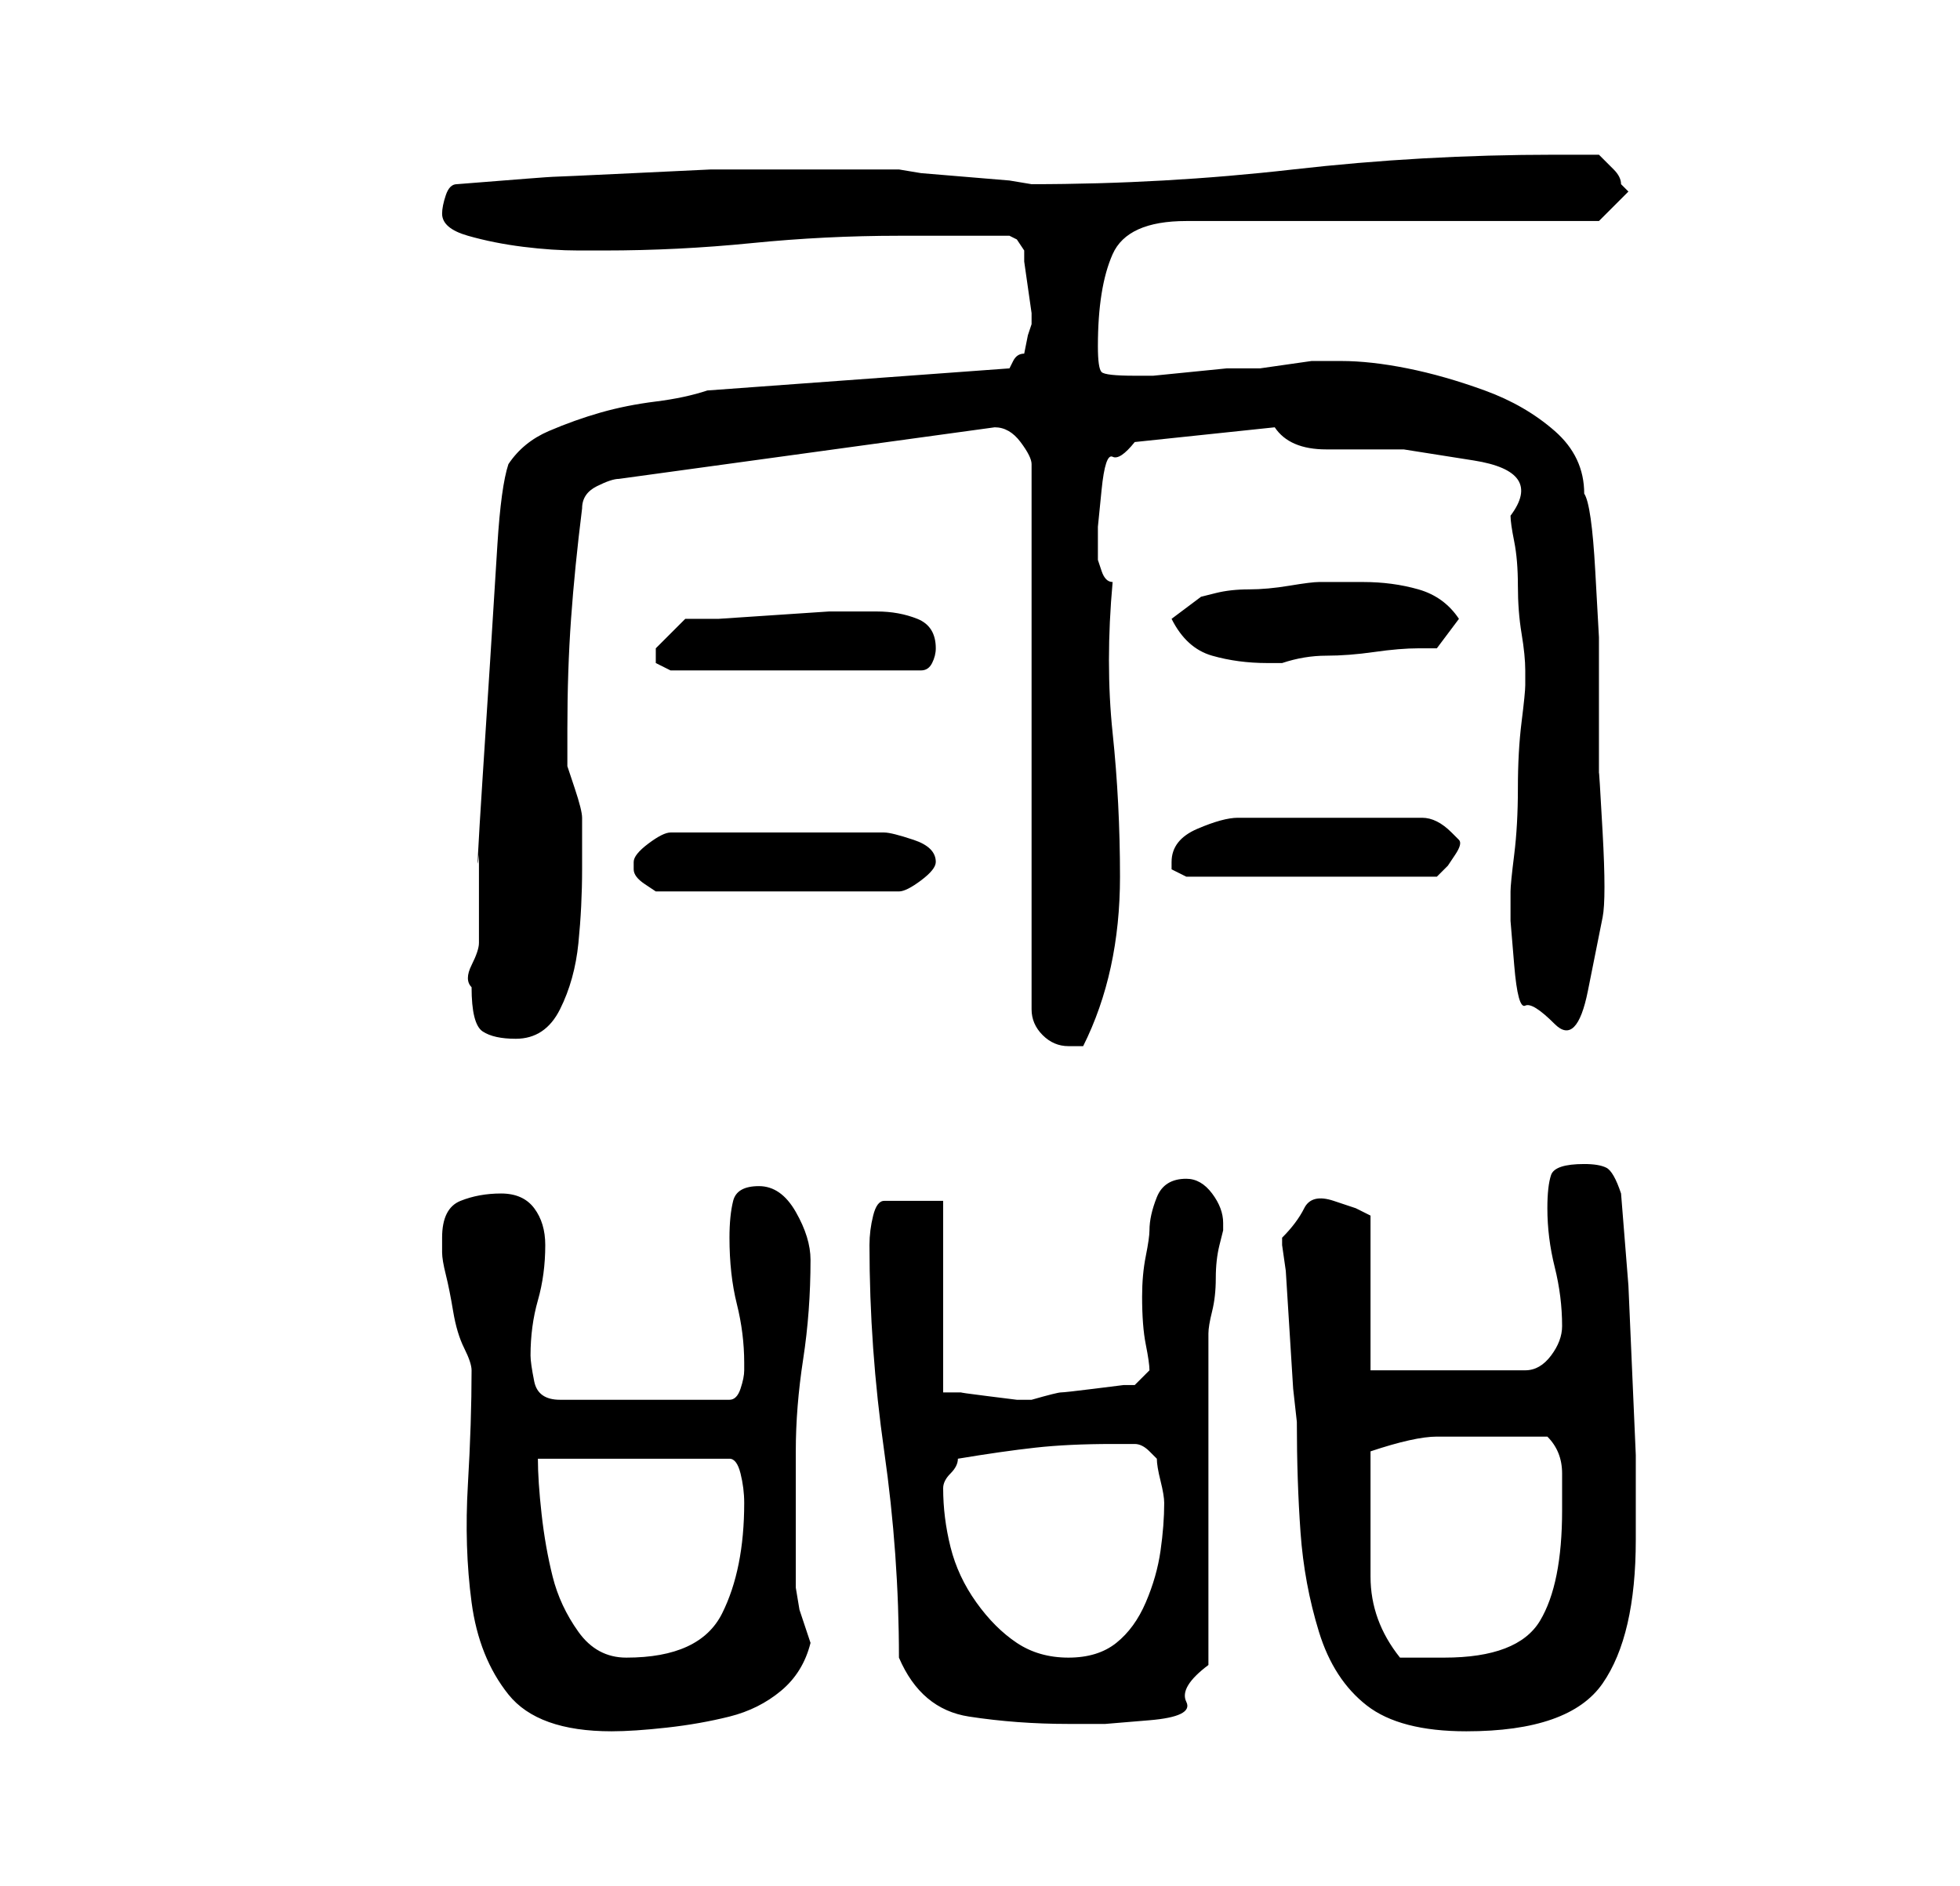<?xml version="1.0" standalone="no"?>
<!DOCTYPE svg PUBLIC "-//W3C//DTD SVG 1.1//EN" "http://www.w3.org/Graphics/SVG/1.1/DTD/svg11.dtd" >
<svg xmlns="http://www.w3.org/2000/svg" xmlns:xlink="http://www.w3.org/1999/xlink" version="1.1" viewBox="-10 0 266 256">
   <path fill="currentColor"
d="M50 168v2q0 1 0.5 3t1 5t1.5 5t1 3q0 7 -0.5 15.5t0.5 16t5 12.5t14 5q3 0 7.5 -0.5t8.5 -1.5t7 -3.5t4 -6.5l-0.5 -1.5l-1 -3t-0.5 -3v-1.5v-17q0 -6 1 -12.5t1 -13.5q0 -3 -2 -6.5t-5 -3.5t-3.5 2t-0.5 5q0 5 1 9t1 8v1q0 1 -0.5 2.5t-1.5 1.5h-23q-3 0 -3.5 -2.5
t-0.5 -3.5q0 -4 1 -7.5t1 -7.5q0 -3 -1.5 -5t-4.5 -2t-5.5 1t-2.5 5zM164 168v1l0.5 3.5t0.5 8t0.5 8t0.5 4.5q0 8 0.5 15t2.5 13.5t6.5 10t13.5 3.5q14 0 18.5 -6.5t4.5 -19.5v-11.5t-0.5 -11.5t-0.5 -11.5t-1 -12.5q-1 -3 -2 -3.5t-3 -0.5q-4 0 -4.5 1.5t-0.5 4.5q0 4 1 8
t1 8q0 2 -1.5 4t-3.5 2h-21v-21l-2 -1t-3 -1t-4 1t-3 4zM112 225q3 7 9.5 8t13.5 1h5t6 -0.5t5 -2.5t3 -5v-8.5v-13.5v-14.5v-8.5q0 -1 0.5 -3t0.5 -4.5t0.5 -4.5l0.5 -2v-1q0 -2 -1.5 -4t-3.5 -2q-3 0 -4 2.5t-1 4.5q0 1 -0.5 3.5t-0.5 5.5q0 4 0.5 6.5t0.5 3.5l-2 2h-1.5
t-4 0.5t-4.5 0.5t-4 1h-2t-4 -0.5t-3.5 -0.5h-2.5v-26h-8q-1 0 -1.5 2t-0.5 4q0 14 2 28t2 28zM63 198h26q1 0 1.5 2t0.5 4q0 9 -3 15t-13 6q-4 0 -6.5 -3.5t-3.5 -7.5t-1.5 -8.5t-0.5 -7.5zM118 202q0 -1 1 -2t1 -2q6 -1 10.5 -1.5t10.5 -0.5h3q1 0 2 1l1 1q0 1 0.5 3
t0.5 3q0 3 -0.5 6.5t-2 7t-4 5.5t-6.5 2t-7 -2t-5.5 -5.5t-3.5 -7.5t-1 -8zM176 202v-3v-2q6 -2 9 -2h9h2.5h3.5q2 2 2 5v5q0 10 -3 15t-13 5h-6q-4 -5 -4 -11v-12zM125 58q2 0 3.5 2t1.5 3v74q0 2 1.5 3.5t3.5 1.5h2q5 -10 5 -23q0 -10 -1 -19.5t0 -20.5q-1 0 -1.5 -1.5
l-0.5 -1.5v-1v-3.5t0.5 -5t1.5 -4.5t3 -2l19 -2q2 3 7 3h10.5t9.5 1.5t5 7.5q0 1 0.5 3.5t0.5 6t0.5 6.5t0.5 5v1v1q0 1 -0.5 5t-0.5 9t-0.5 9t-0.5 5v4t0.5 6t1.5 5.5t4 2.5t4.5 -4.5t2 -10t0 -11.5t-0.5 -8v-10v-8.5t-0.5 -9t-1.5 -10.5q0 -5 -4 -8.5t-9.5 -5.5t-10.5 -3
t-9 -1h-4t-3.5 0.5t-3.5 0.5h-2h-2.5t-5 0.5t-5 0.5h-2.5q-4 0 -4.5 -0.5t-0.5 -3.5q0 -8 2 -12.5t10 -4.5h56l1.5 -1.5l1.5 -1.5l0.5 -0.5l0.5 -0.5l-0.5 -0.5l-0.5 -0.5q0 -1 -1 -2l-2 -2h-6q-18 0 -35.5 2t-35.5 2l-3 -0.5t-6 -0.5t-6 -0.5l-3 -0.5h-14h-11.5t-10.5 0.5
t-11 0.5t-13 1q-1 0 -1.5 1.5t-0.5 2.5q0 2 3.5 3t7.5 1.5t7.5 0.5h3.5q10 0 20 -1t20 -1h15l1 0.5t1 1.5v1.5t0.5 3.5t0.5 3.5v1.5l-0.5 1.5t-0.5 2.5q-1 0 -1.5 1l-0.5 1l-41 3q-3 1 -7 1.5t-7.5 1.5t-7 2.5t-5.5 4.5q-1 3 -1.5 11l-1 16t-1 15.5t-0.5 10.5v2v4v4v2
q0 1 -1 3t0 3q0 5 1.5 6t4.5 1q4 0 6 -4t2.5 -9t0.5 -10v-7q0 -1 -1 -4l-1 -3v-5q0 -8 0.5 -15t1.5 -15q0 -2 2 -3t3 -1zM76 117v1q0 1 1.5 2l1.5 1h33q1 0 3 -1.5t2 -2.5q0 -2 -3 -3t-4 -1h-29q-1 0 -3 1.5t-2 2.5zM149 117v1l1 0.5l1 0.5h34l0.5 -0.5l1 -1t1 -1.5t0.5 -2
l-0.5 -0.5l-0.5 -0.5q-1 -1 -2 -1.5t-2 -0.5h-25q-2 0 -5.5 1.5t-3.5 4.5zM79 89v1l1 0.5l1 0.5h34q1 0 1.5 -1t0.5 -2q0 -3 -2.5 -4t-5.5 -1h-1h-5.5t-7.5 0.5t-7.5 0.5h-4.5l-4 4v1zM149 84q2 4 5.5 5t7.5 1h2q3 -1 6 -1t6.5 -0.5t6 -0.5h2.5l3 -4q-2 -3 -5.5 -4t-7.5 -1
h-6q-1 0 -4 0.5t-5.5 0.5t-4.5 0.5l-2 0.5z" />
</svg>
